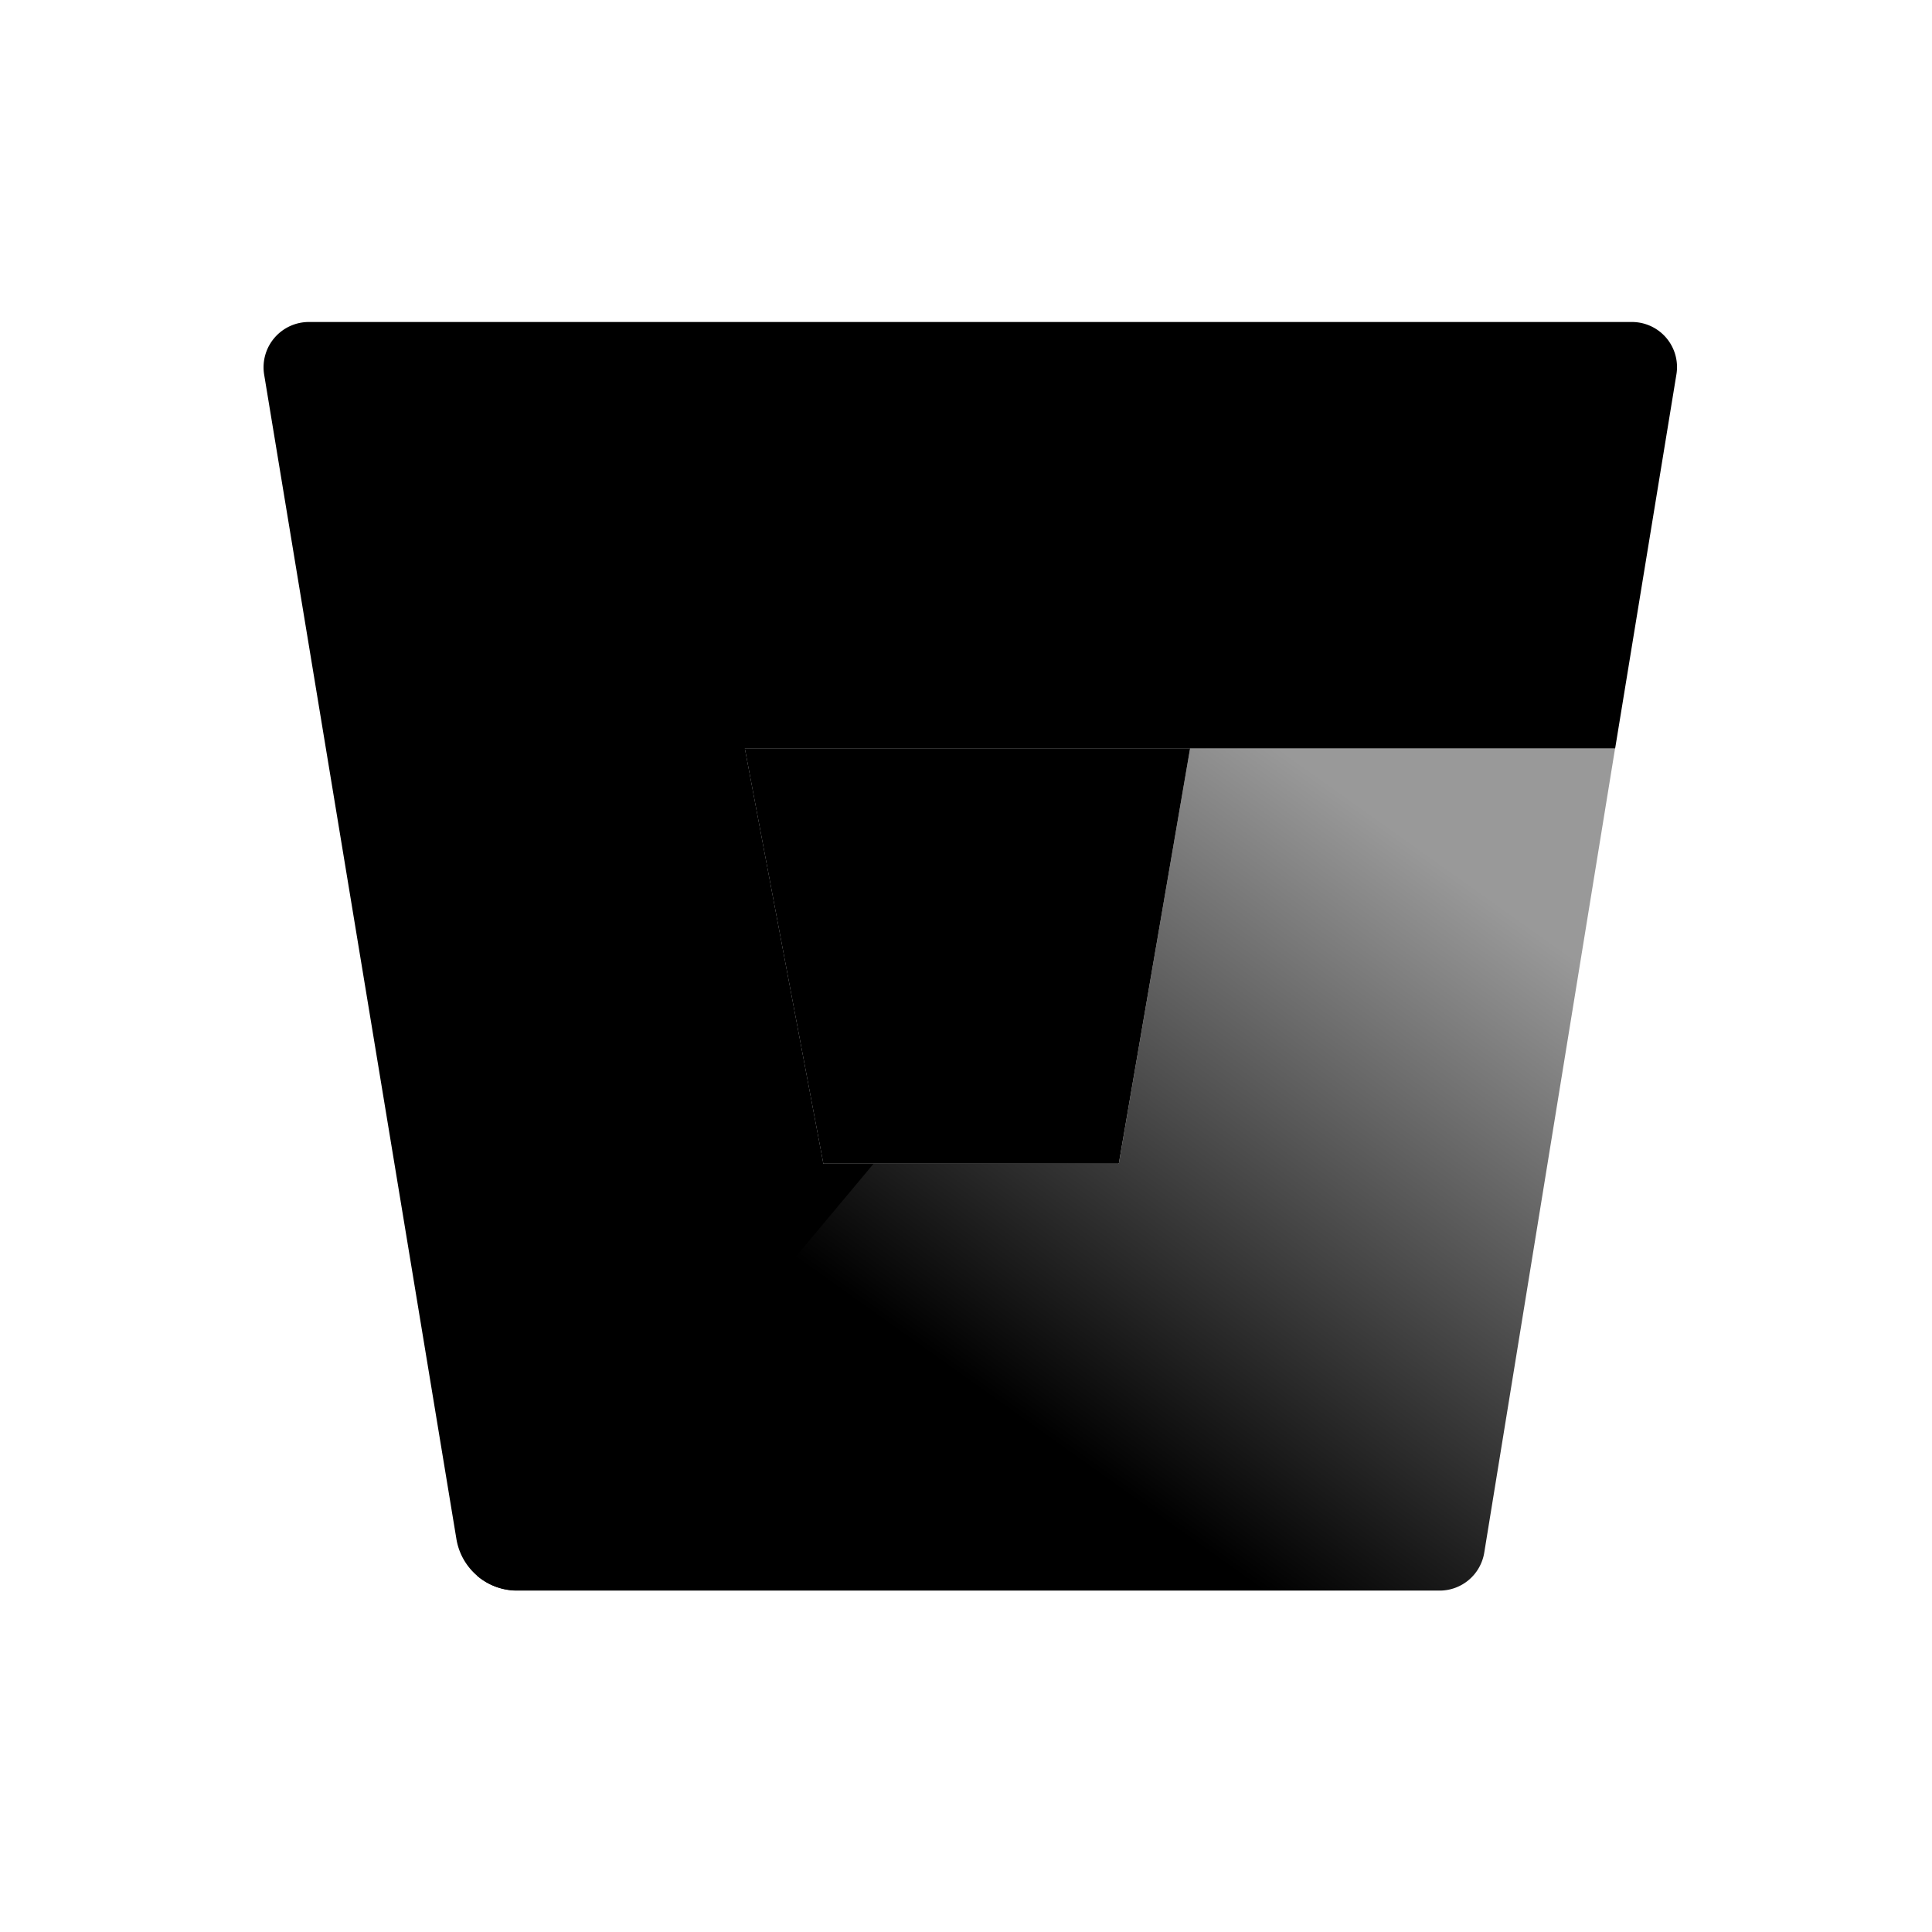 <svg width="24" height="24" viewBox="0 0 24 24"><defs><linearGradient x1="97.526%" y1="25.488%" x2="46.927%" y2="78.776%" id="a"><stop stop-color="inherit" stop-opacity=".4" offset="0%"/><stop stop-color="inherit" offset="100%"/></linearGradient></defs><g fill-rule="evenodd"><path d="M10.228 14.456h3.67l.886-5.16H9.252z"/><path d="M20.063 9.297h-5.279l-.886 5.16h-3.656l-4.317 5.116a.763.763 0 0 0 .492.186h11.458a.562.562 0 0 0 .563-.472l1.625-9.99z" fill="url(#a)" fill-rule="nonzero"/><path d="M3.844 4a.563.563 0 0 0-.563.651L5.67 19.12a.763.763 0 0 0 .748.637l4.433-5.3h-.622l-.976-5.16h10.811l.76-4.64A.56.56 0 0 0 20.269 4H3.844z" fill="currentColor" fill-rule="nonzero"/></g></svg>